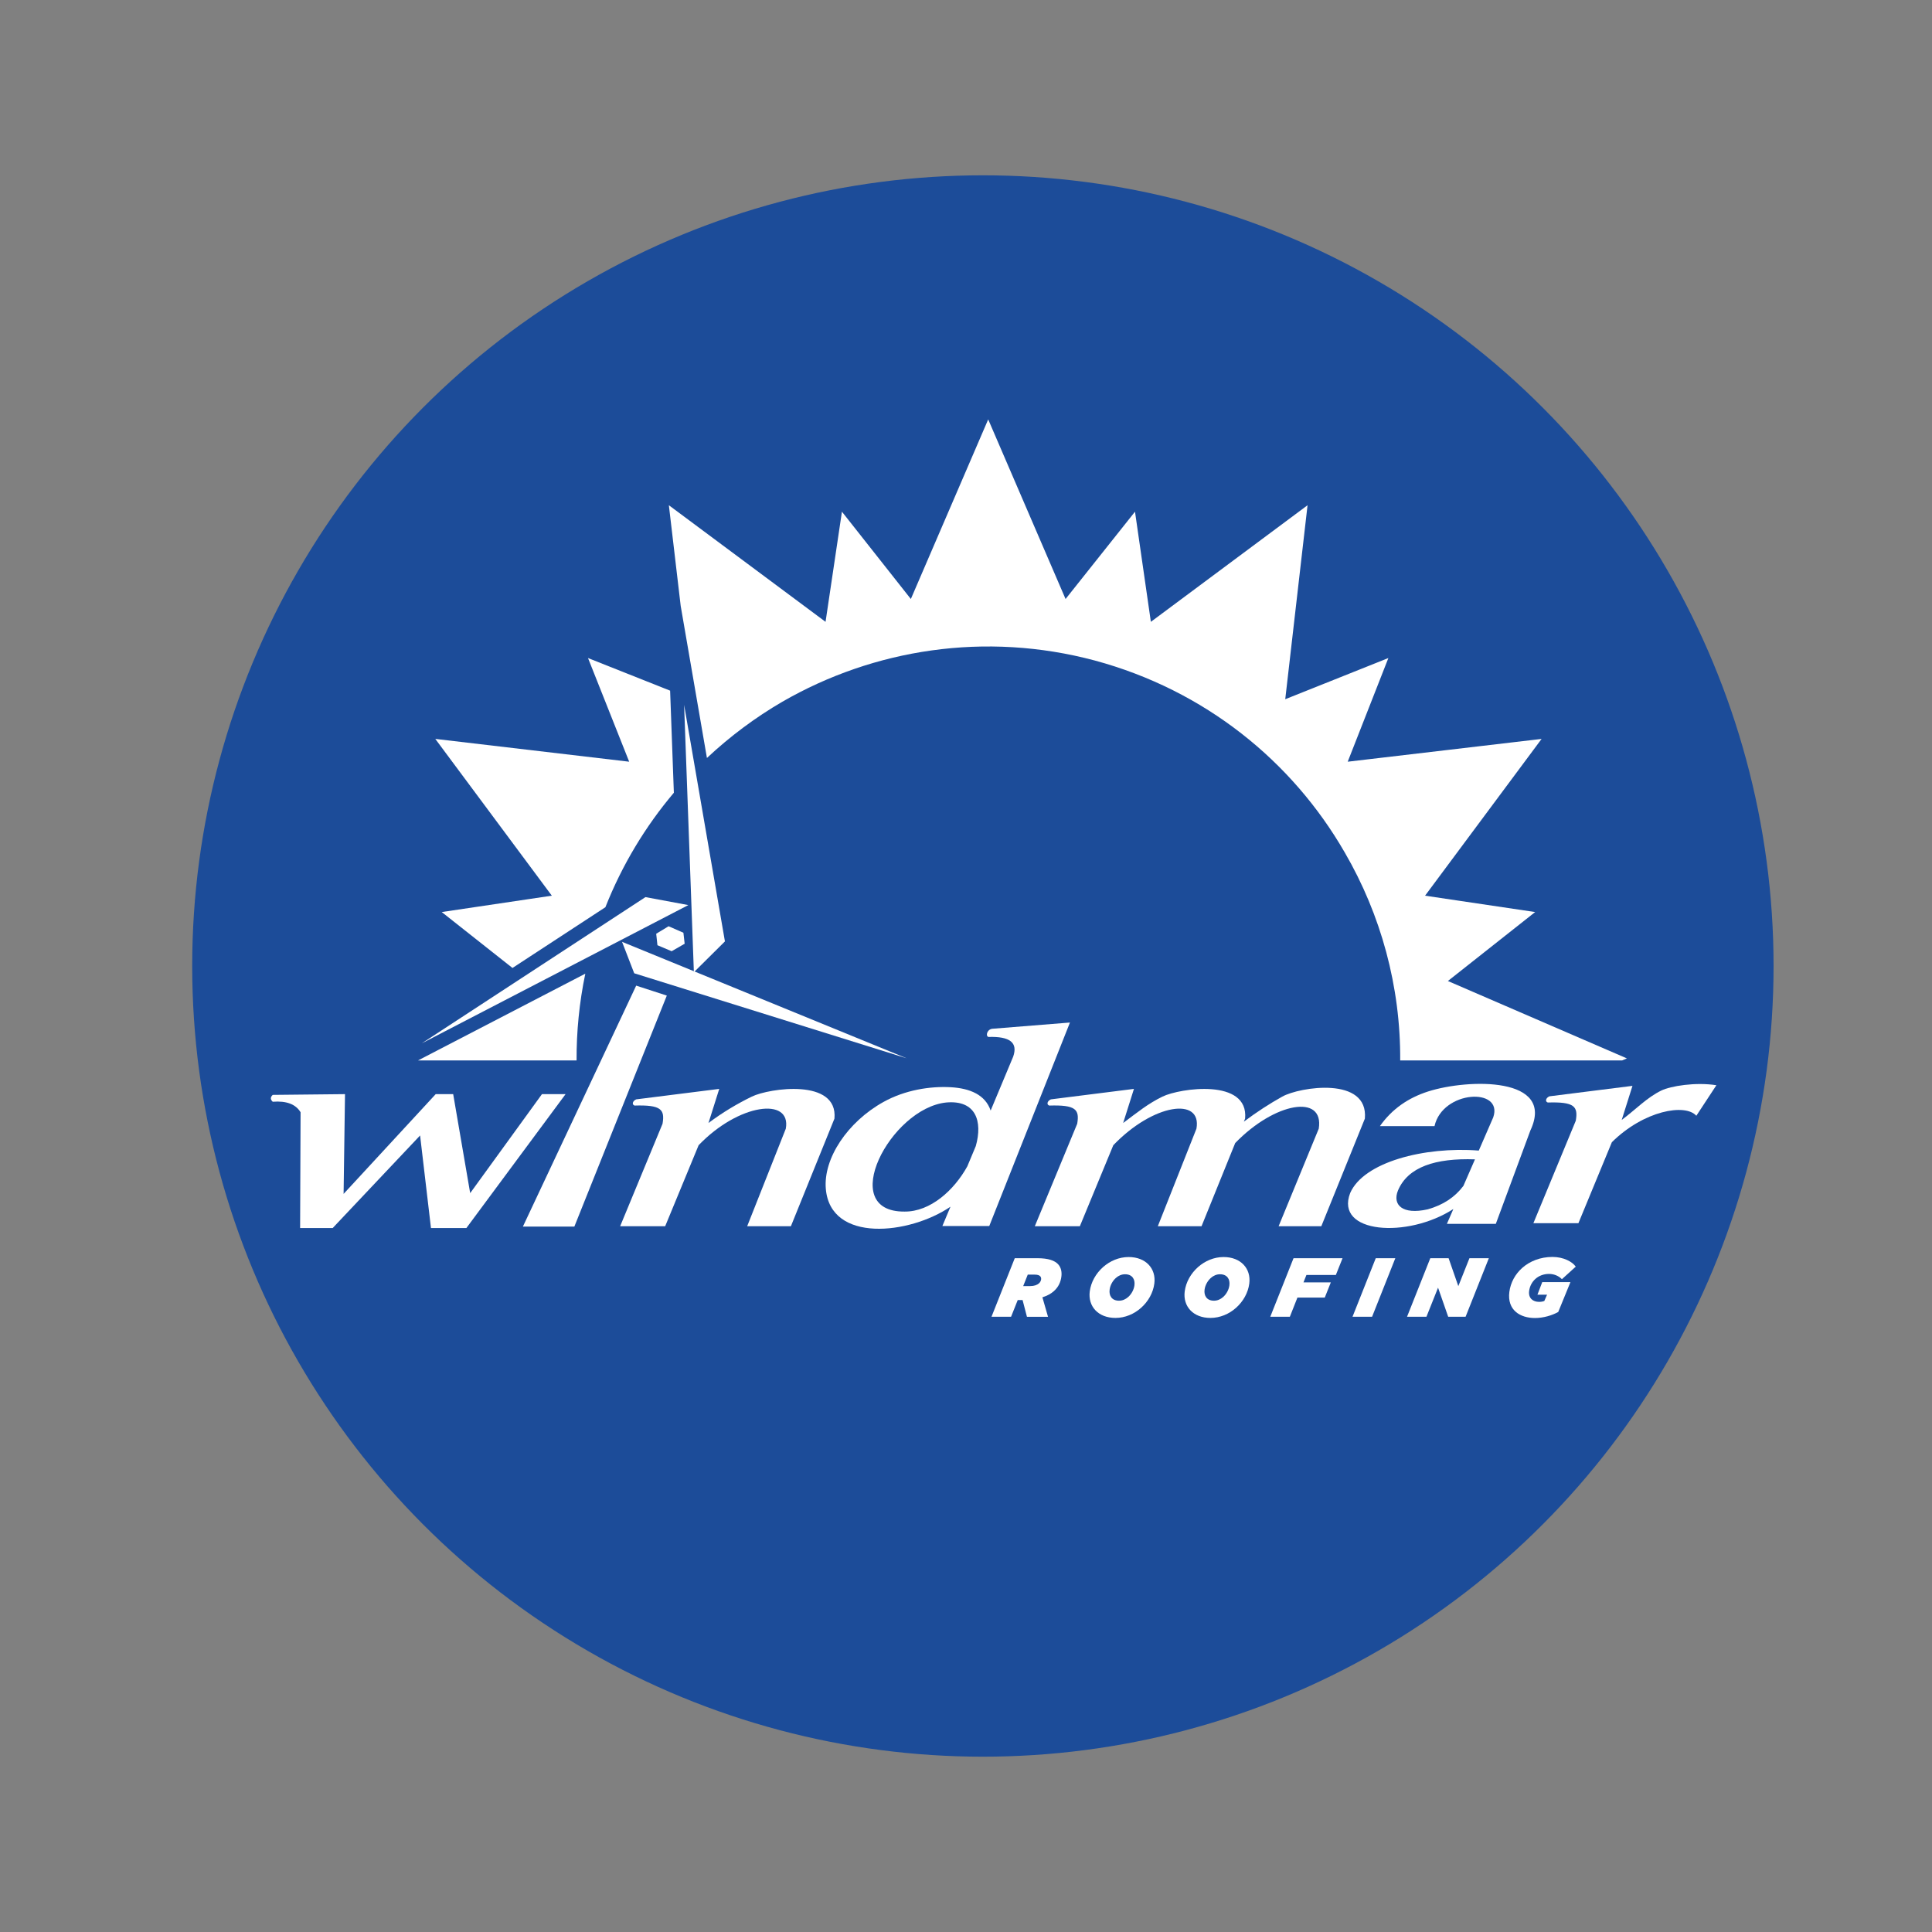 <?xml version="1.0" encoding="utf-8"?>
<!-- Generator: Adobe Illustrator 28.0.0, SVG Export Plug-In . SVG Version: 6.00 Build 0)  -->
<svg version="1.1" id="Layer_1" xmlns="http://www.w3.org/2000/svg" xmlns:xlink="http://www.w3.org/1999/xlink" x="0px" y="0px"
	 viewBox="0 0 1080 1080" style="enable-background:new 0 0 1080 1080;" xml:space="preserve">
<rect x="0" y="0" width="1080" height="1080" fill="#808080" stroke="none"/>
<style type="text/css">
	.st0{fill:#1C4C99;}
	.st1{fill:#FFFFFF;}
	.st2{fill-rule:evenodd;clip-rule:evenodd;fill:#FFFFFF;}
</style>
<circle class="st0" cx="-553.06" cy="540" r="442"/>
<polygon class="st1" points="-424.53,603.03 -309.46,603.03 -309.46,574.42 -395.1,574.42 -395.1,535.25 -332.19,535.25 
	-332.19,506.64 -395.1,506.64 -395.1,467.4 -309.46,467.4 -309.46,438.79 -424.53,438.79 "/>
<path class="st1" d="M-657.15,539.74l-85.51-101.03h-28.77v164.31h29.44V485.25c23.2,27.62,96.08,114.4,97.08,115.53
	c1.86,2.13,4.58,3.34,7.45,3.34c5.5,0,9.79-4.29,9.79-9.8V438.64h-29.48V539.74z"/>
<polygon class="st1" points="-887.19,438.8 -966,603.03 -932.81,603.03 -877.21,486.36 -821.63,603.03 -788.41,603.03 
	-867.23,438.8 "/>
<path class="st1" d="M-189.97,486.73c0,14.43-6.63,20.59-22.17,20.59h-41.65V467h38.66C-192.84,467-189.97,477.55-189.97,486.73
	 M-190.33,532.04c18.4-7.02,29.28-23.75,29.28-45.31c0-35.26-29.42-47.78-54.62-47.78h-67.47v163.85h29.36v-67.05h31.28l41.86,67.09
	H-146L-190.33,532.04z"/>
<path class="st1" d="M-891.84,639.74c1.1-11.85,2.05-23.73,3.4-35.55c0.51-4.54-1.01-5.84-5.34-5.51
	c-4.27,0.32-8.59,0.07-14.52,0.07c14.63-19.15,28.41-37.17,42.18-55.18c0.37,0.18,0.74,0.35,1.1,0.53
	c-1.06,11.24-2.03,22.48-3.23,33.7c-0.81,7.63-0.95,7.62,6.43,7.62c4.09,0.01,8.17,0,13.64,0c-14.66,18.96-28.57,36.96-42.48,54.95
	C-891.06,640.16-891.45,639.95-891.84,639.74"/>
<polygon class="st1" points="-515.74,543.99 -479.02,602.83 -443.93,602.83 -496.45,518.99 "/>
<path class="st1" d="M-449.85,438.64h-37.3l-76.8,99.75v-99.75h-29.48v155.88c0,5.42,4.48,9.82,9.96,9.82
	c3.03,0,5.91-1.36,7.89-3.78L-449.85,438.64z"/>
<circle class="st0" cx="549.44" cy="540" r="442"/>
<path class="st1" d="M571.63,726.73h-2.15h-0.56l-3.73,9.35h-10.94l13-32.73H580c6.03,0,9.7,1.31,11.61,3.51
	c1.59,1.82,2.03,4.25,1.7,6.83c-0.4,3.09-1.69,5.85-4.22,8.09c-1.58,1.4-3.65,2.57-6.38,3.42l3.14,10.89h-11.78L571.63,726.73z
	 M575.95,718.92c2.15,0,3.82-0.61,4.82-1.5c0.68-0.6,1.11-1.4,1.22-2.24c0.08-0.65-0.07-1.26-0.48-1.73
	c-0.53-0.6-1.57-0.93-3.11-0.93h-3.88l-2.55,6.41H575.95z"/>
<path class="st1" d="M645.28,717.52c-0.67,5.19-3.44,10.05-7.45,13.6c-3.85,3.42-8.91,5.61-14.28,5.61
	c-9.64,0-15.45-6.45-14.37-14.82c0.67-5.19,3.44-10.06,7.45-13.61c3.86-3.42,8.91-5.61,14.28-5.61
	C640.55,702.69,646.36,709.15,645.28,717.52 M630.66,725.04c1.9-1.68,3.2-4.16,3.5-6.55c0.45-3.46-1.31-6.17-5.24-6.17
	c-1.96,0-3.71,0.79-5.13,2.06c-1.9,1.68-3.2,4.16-3.5,6.55c-0.45,3.46,1.31,6.17,5.24,6.17C627.5,727.1,629.24,726.31,630.66,725.04
	"/>
<path class="st1" d="M698.36,717.52c-0.67,5.19-3.44,10.05-7.45,13.6c-3.85,3.42-8.91,5.61-14.28,5.61
	c-9.63,0-15.44-6.45-14.37-14.82c0.67-5.19,3.44-10.06,7.45-13.61c3.86-3.42,8.91-5.61,14.28-5.61
	C693.62,702.69,699.43,709.15,698.36,717.52 M683.74,725.04c1.9-1.68,3.2-4.16,3.5-6.55c0.45-3.46-1.31-6.17-5.24-6.17
	c-1.96,0-3.71,0.79-5.13,2.06c-1.9,1.68-3.2,4.16-3.51,6.55c-0.44,3.46,1.31,6.17,5.24,6.17
	C680.57,727.1,682.31,726.31,683.74,725.04"/>
<polygon class="st1" points="723.09,703.35 750.49,703.35 746.76,712.7 730.31,712.7 728.65,716.86 743.94,716.86 740.55,725.37 
	725.26,725.37 721.03,736.08 710.09,736.08 "/>
<polygon class="st1" points="769.05,703.35 779.99,703.35 767,736.08 756.06,736.08 "/>
<polygon class="st1" points="799.54,703.35 809.78,703.35 815.21,718.96 821.43,703.35 832.27,703.35 819.27,736.08 809.55,736.08 
	803.88,719.81 797.39,736.08 786.54,736.08 "/>
<path class="st1" d="M843.74,722.19c0.67-5.19,3.24-9.91,7.19-13.42c4.22-3.74,10.09-6.13,16.92-6.13c6.17,0,11.11,2.67,13,5.42
	l-7.73,7.02c-1.65-1.73-4.29-2.95-7.19-2.95c-3.09,0-5.7,1.07-7.6,2.76c-1.95,1.73-3.19,4.11-3.54,6.78
	c-0.52,4.07,2.17,6.08,5.58,6.08c1.17,0,2.13-0.18,2.92-0.51l1.53-3.51h-5.38l2.68-7.01h15.76l-6.82,16.69
	c-3.47,1.92-8.28,3.37-13.01,3.37C849.9,736.78,842.42,732.48,843.74,722.19"/>
<path class="st2" d="M152.46,612.05l40.4-0.42l-0.79,55.77l51.49-55.77h9.77l9.5,55.34l40.13-55.34h13.2l-55.44,74.84h-19.81
	l-6.08-51.73l-48.85,51.73h-18.22l0.26-64.71c-2.73-4.52-7.92-6.47-15.57-5.88C151.07,614.61,151.07,613.33,152.46,612.05"/>
<path class="st2" d="M355.63,614.55l46.43-5.85l-6.02,19.07c8.07-6.06,16.16-10.82,24.23-14.76c9.72-4.74,48.29-10.36,46.19,12.3
	l-24.34,60.15h-24.44l21.59-54.52c3.18-17.85-26.34-14.1-48.74,9.25l-18.69,45.27h-25.17l23.69-57.26
	c1.39-8.05-0.84-10.64-15.64-10.18C353.14,617.49,353.53,615.49,355.63,614.55"/>
<path class="st2" d="M540.75,651.97l4.73-11.32c3.89-13.78,0.12-25.84-16.52-24.35c-31.26,3.23-61.43,61.3-23.28,60.98
	C520.09,677.39,533.35,665.37,540.75,651.97 M531.32,674.56c-22.93,15.62-67.05,20.43-69.68-9.96
	c-1.47-17.06,12.18-37.46,32.21-48.59c12.07-6.71,26.06-8.89,37.6-8.25c10.72,0.61,19.33,4.19,22.33,13.05l12.6-30.15
	c2.72-7.85-1.82-11.36-13.78-11c-1.69-0.31-1.03-4.06,1.96-4.56l43.55-3.5l-45.1,113.75h-26.21L531.32,674.56z"/>
<path class="st2" d="M587.44,614.55l46.44-5.85l-6.03,19.07c8.08-6.06,13.9-10.82,21.98-14.76c9.71-4.74,48.29-10.36,46.19,12.3
	l-0.69,1.7c7.31-5.48,14.32-10.01,21.46-14c9.7-5.43,48.28-11.5,46.18,12.3l-24.34,60.15h-23.87l22.43-54.52
	c3.13-19.56-24.56-14.85-46.71,8.04l-18.81,46.48h-24.44l21.59-54.52c3.19-17.85-24.08-14.1-46.48,9.25l-18.69,45.27h-25.18
	l23.69-57.26c1.39-8.05-0.83-10.64-15.63-10.18C584.95,617.49,585.34,615.49,587.44,614.55"/>
<path class="st2" d="M866.13,612.85l46.43-5.85l-6.02,19.07c8.08-6.06,14.07-12.51,22.14-16.45c5.18-2.53,19.17-4.82,30.79-2.97
	l-11.21,17.07c-6.19-6.99-29.27-2.97-47.22,14.78l-18.69,45.26h-25.17l23.69-57.26c1.39-8.06-0.83-10.64-15.64-10.19
	C863.63,615.8,864.03,613.79,866.13,612.85"/>
<path class="st2" d="M818.05,662.92l6.47-14.84c-22.13-0.74-37.5,4.22-43.06,17.46c-3.17,7.9,2.39,13.71,16.7,10.47
	C806.8,673.57,813.3,669.21,818.05,662.92 M826.65,643.18c-30.56-2.37-64.4,6.46-71.9,23.74c-8.73,22.71,32.08,25.53,57.68,8.93
	l-3.61,8.29h27.35l19.31-52.17c14.28-30.26-34.78-28.97-57.1-21.85c-11.07,3.53-20.24,9.76-27,19.39h30.52
	c4.53-20.19,38.65-21.74,32.82-4.89L826.65,643.18z"/>
<polygon class="st2" points="382.42,394.02 387.88,543.48 405.24,526.25 "/>
<polygon class="st2" points="235.78,583.23 360.81,501.49 384.78,505.95 "/>
<polygon class="st2" points="506.84,591.6 354.53,544.07 347.73,526.49 "/>
<polygon class="st2" points="373.74,517.78 382.03,521.41 382.73,527.55 375.46,531.74 367.51,528.38 366.82,521.97 "/>
<polygon class="st2" points="355.63,550.97 372.75,556.54 321.07,685.67 292.3,685.67 "/>
<path class="st1" d="M327.19,544.29l-93.53,48.51h88.65C322.24,576.79,323.8,560.55,327.19,544.29"/>
<path class="st1" d="M376.69,443.15l-2.09-57.07l-45.9-18.23l23.02,57.95l-108.39-12.75l65.14,87.64l-61.54,9.15l39.55,31.26
	l51.94-33.96C347.82,483.38,360.84,461.9,376.69,443.15"/>
<path class="st1" d="M809.38,548.39l48.78-38.55l-61.54-9.15l65.14-87.63L753.38,425.8l22.73-57.95l-57.65,23.02l12.47-108.44
	l-87.59,65.18l-8.87-61.57l-38.81,48.81l-43.25-100.4l-43.24,100.4l-38.52-48.81l-9.16,61.57l-87.59-65.18l6.62,56.33l14.66,84.95
	c12.86-12.05,27.01-22.62,42.2-31.46c51-29.4,113.37-39.38,174.62-23.02c61.54,16.63,110.34,56.29,139.73,107.32
	c20.21,34.78,31.25,74.85,30.99,116.24H906.8l2.64-1.14L809.38,548.39z"/>
<circle class="st0" cx="1649.44" cy="540" r="442"/>
<path class="st1" d="M1251.22,521.43c3.98,7.56,12.3,11.96,20.96,11.96h18.02v66.47h16.43v-66.42h17.97
	c9.36,0,18.17-5.14,21.81-13.57c0.45-1.06,0.8-2.08,1.09-3.15h-98.12C1249.77,518.32,1250.37,519.92,1251.22,521.43"/>
<path class="st1" d="M1981.89,533.44h55.21c9.36,0,18.17-5.14,21.81-13.57c0.45-1.06,0.79-2.08,1.09-3.15h-100.91
	c0.39,1.6,0.99,3.2,1.84,4.7c3.98,7.56,12.3,11.96,20.96,11.96V533.44z"/>
<polygon class="st1" points="1959.09,549.87 1959.09,599.68 1976.86,599.68 1976.86,568.86 2042.28,568.86 2042.28,599.68 
	2060,599.68 2060,549.87 "/>
<path class="st1" d="M1428.3,554.56c3.98,7.56,12.3,11.96,20.96,11.96h52.42c9.36,0,18.17-5.13,21.8-13.57
	c0.45-1.06,0.8-2.08,1.1-3.15h-98.12c0.4,1.6,0.99,3.2,1.84,4.7V554.56z"/>
<path class="st1" d="M1428.3,587.7c3.98,7.56,12.3,11.96,20.96,11.96h52.42c9.36,0,18.17-5.13,21.8-13.57
	c0.45-1.06,0.8-2.08,1.1-3.15h-98.12c0.4,1.6,0.99,3.2,1.84,4.7V587.7z"/>
<path class="st1" d="M1428.3,521.43c3.98,7.56,12.3,11.96,20.96,11.96h52.42c9.36,0,18.17-5.13,21.8-13.57
	c0.45-1.06,0.8-2.08,1.1-3.15h-98.12c0.4,1.6,0.99,3.2,1.84,4.7V521.43z"/>
<path class="st1" d="M1812.08,516.73h-17.77v82.94h75.92c9.36,0,18.22-5.14,21.85-13.52c0.45-1.02,0.81-2.08,1.04-3.15h-81.04
	V516.73z"/>
<path class="st1" d="M1676.62,533.44c9.36,0,18.22-5.18,21.8-13.57c0.45-1.02,0.8-2.08,1.04-3.15h-93.29v49.17h76.87V583h-58.8
	c-9.36,0-18.22,5.18-21.8,13.57c-0.45,1.02-0.8,2.08-1.05,3.15h98.12l0.05-49.8h-76.92v-16.52L1676.62,533.44z"/>
</svg>

